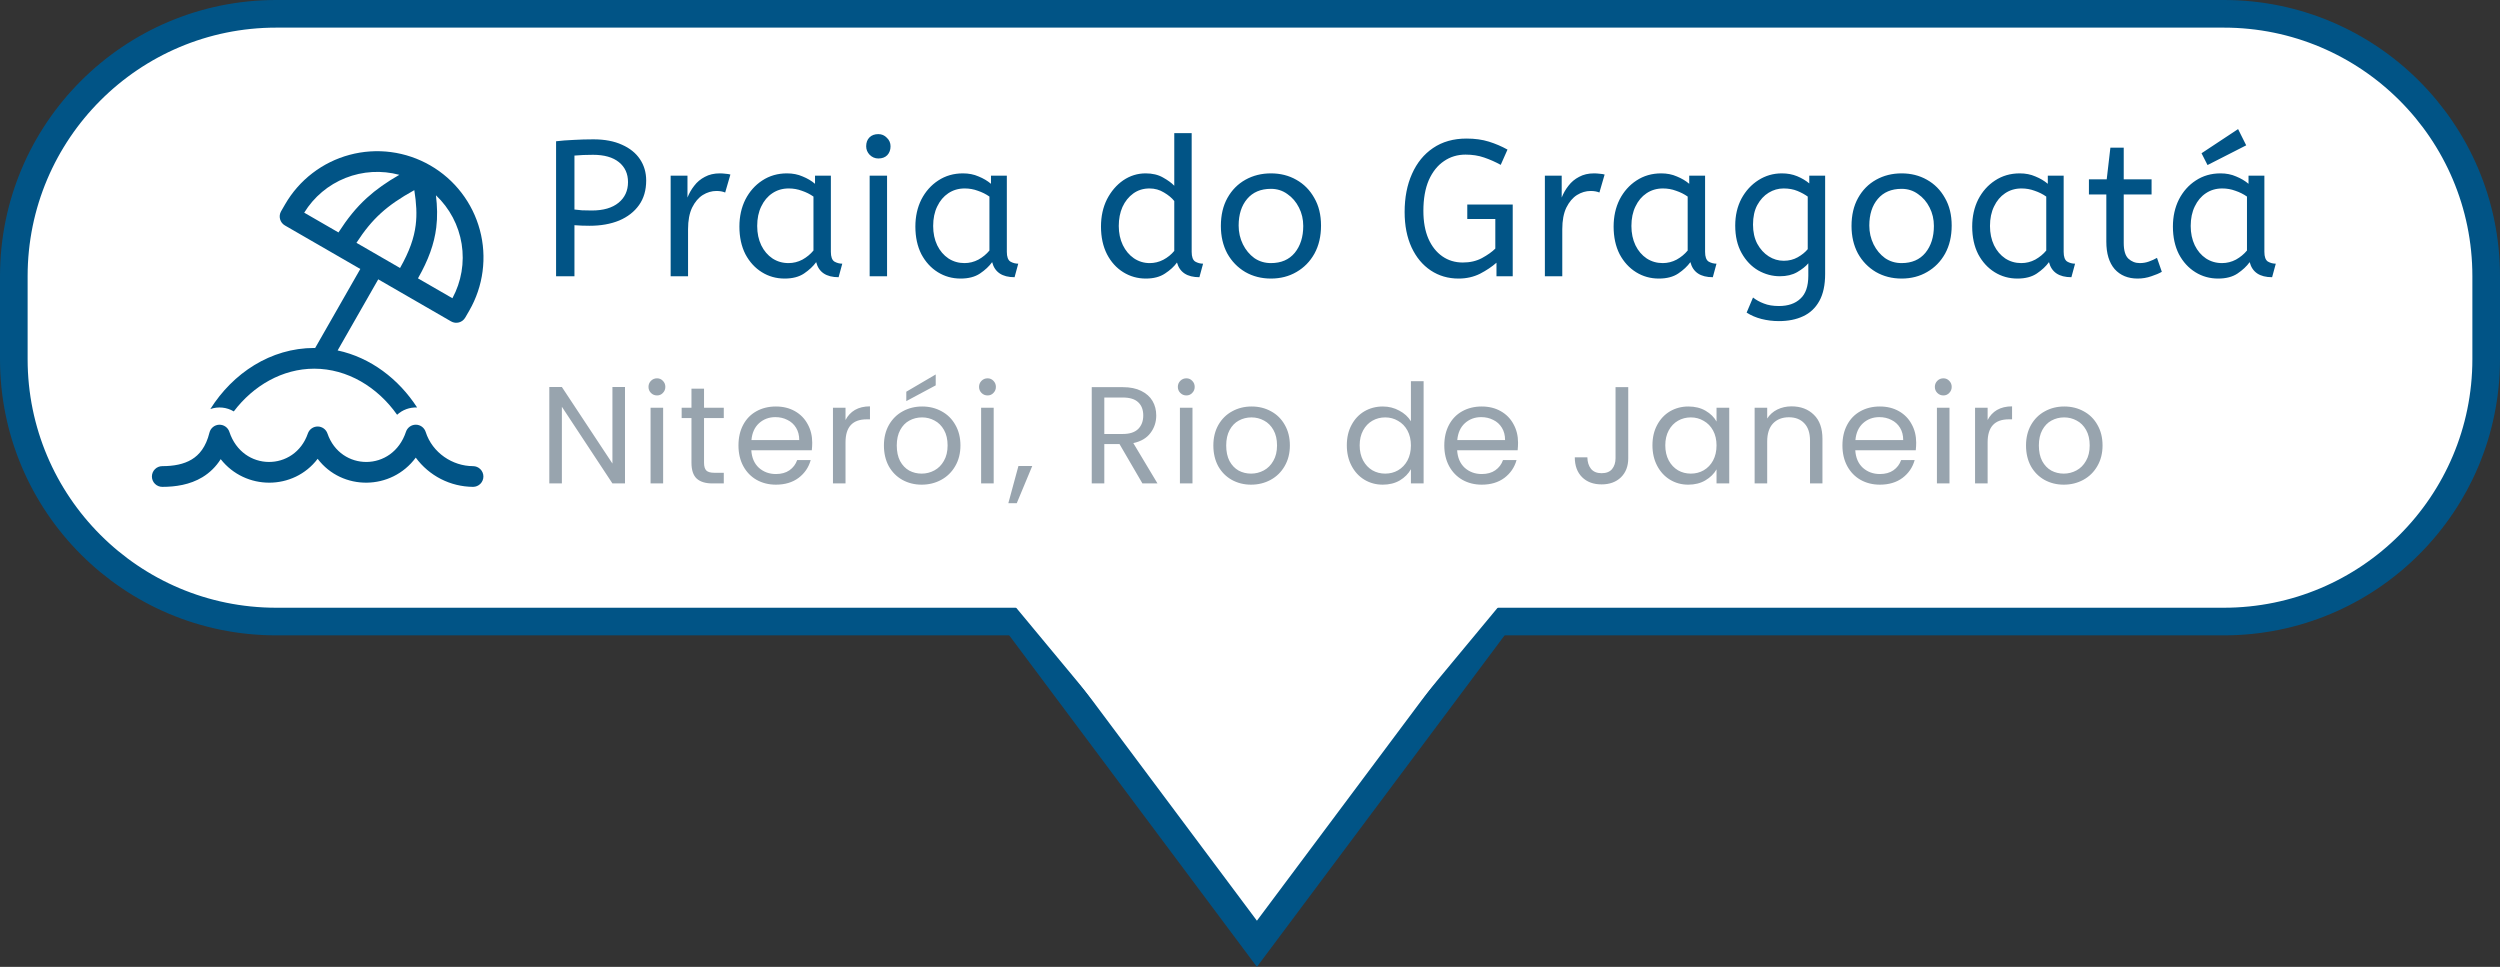 <svg width="181" height="70" viewBox="0 0 181 70" fill="none" xmlns="http://www.w3.org/2000/svg">
<rect x="0" y="0" width="181" height="70" fill="#333333" stroke="none"/>
<path d="M20 1H161C171.493 1 180 9.507 180 20V26C180 36.493 171.493 45 161 45H20C9.507 45 1 36.493 1 26V20C1 9.507 9.507 1 20 1Z" fill="url(#paint0_linear_294_264)" stroke="#015486" stroke-width="2"/>
<path d="M40.26 20V10.228C40.643 10.181 41.063 10.149 41.52 10.13C41.987 10.102 42.467 10.088 42.962 10.088C43.774 10.088 44.465 10.219 45.034 10.48C45.603 10.732 46.037 11.082 46.336 11.53C46.635 11.978 46.784 12.491 46.784 13.07C46.784 13.77 46.611 14.363 46.266 14.848C45.921 15.333 45.44 15.707 44.824 15.968C44.208 16.22 43.494 16.346 42.682 16.346C42.29 16.346 41.926 16.332 41.59 16.304V20H40.26ZM42.85 15.24C43.681 15.24 44.325 15.053 44.782 14.68C45.239 14.307 45.468 13.807 45.468 13.182C45.468 12.575 45.249 12.095 44.81 11.74C44.371 11.385 43.746 11.208 42.934 11.208C42.682 11.208 42.444 11.213 42.22 11.222C41.996 11.231 41.786 11.245 41.59 11.264V15.17C41.739 15.189 41.921 15.207 42.136 15.226C42.351 15.235 42.589 15.24 42.85 15.24ZM48.555 20V12.72H49.773V14.302C49.894 13.994 50.057 13.709 50.263 13.448C50.468 13.177 50.725 12.963 51.033 12.804C51.341 12.636 51.7 12.552 52.111 12.552C52.251 12.552 52.391 12.561 52.531 12.58C52.671 12.589 52.787 12.608 52.881 12.636L52.503 13.938C52.325 13.863 52.115 13.826 51.873 13.826C51.527 13.826 51.196 13.924 50.879 14.12C50.571 14.316 50.314 14.619 50.109 15.03C49.913 15.441 49.815 15.963 49.815 16.598V20H48.555ZM56.809 20.168C56.202 20.168 55.651 20.014 55.157 19.706C54.662 19.398 54.265 18.964 53.967 18.404C53.677 17.835 53.533 17.167 53.533 16.402C53.533 15.674 53.677 15.021 53.967 14.442C54.265 13.863 54.671 13.406 55.185 13.07C55.707 12.725 56.305 12.552 56.977 12.552C57.397 12.552 57.775 12.627 58.111 12.776C58.456 12.916 58.755 13.093 59.007 13.308V12.72H60.155V18.236C60.155 18.591 60.239 18.824 60.407 18.936C60.584 19.039 60.775 19.09 60.981 19.09L60.715 20.07C59.819 20.07 59.277 19.706 59.091 18.978C58.876 19.277 58.582 19.552 58.209 19.804C57.845 20.047 57.378 20.168 56.809 20.168ZM57.089 19.048C57.443 19.048 57.779 18.964 58.097 18.796C58.414 18.619 58.68 18.399 58.895 18.138V14.232C58.643 14.055 58.363 13.915 58.055 13.812C57.756 13.7 57.439 13.644 57.103 13.644C56.655 13.644 56.258 13.761 55.913 13.994C55.577 14.218 55.311 14.535 55.115 14.946C54.919 15.347 54.821 15.819 54.821 16.36C54.821 16.883 54.919 17.349 55.115 17.76C55.311 18.161 55.581 18.479 55.927 18.712C56.272 18.936 56.659 19.048 57.089 19.048ZM62.963 20V12.72H64.223V20H62.963ZM63.593 11.474C63.351 11.474 63.141 11.385 62.963 11.208C62.795 11.031 62.711 10.825 62.711 10.592C62.711 10.321 62.791 10.107 62.949 9.948C63.108 9.789 63.323 9.71 63.593 9.71C63.836 9.71 64.041 9.799 64.209 9.976C64.387 10.144 64.475 10.349 64.475 10.592C64.475 10.853 64.396 11.068 64.237 11.236C64.079 11.395 63.864 11.474 63.593 11.474ZM69.549 20.168C68.943 20.168 68.392 20.014 67.897 19.706C67.403 19.398 67.006 18.964 66.707 18.404C66.418 17.835 66.273 17.167 66.273 16.402C66.273 15.674 66.418 15.021 66.707 14.442C67.006 13.863 67.412 13.406 67.925 13.07C68.448 12.725 69.045 12.552 69.717 12.552C70.137 12.552 70.515 12.627 70.851 12.776C71.197 12.916 71.495 13.093 71.747 13.308V12.72H72.895V18.236C72.895 18.591 72.979 18.824 73.147 18.936C73.325 19.039 73.516 19.09 73.721 19.09L73.455 20.07C72.559 20.07 72.018 19.706 71.831 18.978C71.617 19.277 71.323 19.552 70.949 19.804C70.585 20.047 70.119 20.168 69.549 20.168ZM69.829 19.048C70.184 19.048 70.52 18.964 70.837 18.796C71.155 18.619 71.421 18.399 71.635 18.138V14.232C71.383 14.055 71.103 13.915 70.795 13.812C70.497 13.7 70.179 13.644 69.843 13.644C69.395 13.644 68.999 13.761 68.653 13.994C68.317 14.218 68.051 14.535 67.855 14.946C67.659 15.347 67.561 15.819 67.561 16.36C67.561 16.883 67.659 17.349 67.855 17.76C68.051 18.161 68.322 18.479 68.667 18.712C69.013 18.936 69.4 19.048 69.829 19.048ZM82.959 20.168C82.362 20.168 81.816 20.014 81.321 19.706C80.827 19.398 80.435 18.964 80.145 18.404C79.856 17.835 79.711 17.167 79.711 16.402C79.711 15.665 79.856 15.007 80.145 14.428C80.444 13.849 80.836 13.392 81.321 13.056C81.816 12.72 82.357 12.552 82.945 12.552C83.431 12.552 83.846 12.65 84.191 12.846C84.546 13.042 84.821 13.243 85.017 13.448V9.64H86.277V18.236C86.277 18.591 86.361 18.824 86.529 18.936C86.707 19.039 86.898 19.09 87.103 19.09L86.837 20.07C85.951 20.07 85.409 19.715 85.213 19.006C85.008 19.295 84.719 19.561 84.345 19.804C83.981 20.047 83.519 20.168 82.959 20.168ZM83.239 19.048C83.585 19.048 83.911 18.969 84.219 18.81C84.537 18.642 84.803 18.427 85.017 18.166V14.554C84.84 14.33 84.593 14.125 84.275 13.938C83.958 13.742 83.608 13.644 83.225 13.644C82.777 13.644 82.385 13.765 82.049 14.008C81.713 14.251 81.452 14.577 81.265 14.988C81.088 15.389 80.999 15.847 80.999 16.36C80.999 16.873 81.097 17.335 81.293 17.746C81.489 18.147 81.755 18.465 82.091 18.698C82.437 18.931 82.819 19.048 83.239 19.048ZM92.016 20.168C91.326 20.168 90.705 20.009 90.154 19.692C89.604 19.365 89.17 18.917 88.853 18.348C88.544 17.769 88.391 17.107 88.391 16.36C88.391 15.576 88.549 14.899 88.867 14.33C89.184 13.761 89.618 13.322 90.168 13.014C90.719 12.706 91.335 12.552 92.016 12.552C92.698 12.552 93.309 12.706 93.85 13.014C94.401 13.322 94.835 13.761 95.153 14.33C95.479 14.89 95.642 15.557 95.642 16.332C95.642 17.107 95.484 17.783 95.166 18.362C94.849 18.931 94.415 19.375 93.865 19.692C93.323 20.009 92.707 20.168 92.016 20.168ZM92.016 19.048C92.754 19.048 93.328 18.801 93.739 18.306C94.149 17.802 94.355 17.153 94.355 16.36C94.355 15.875 94.252 15.431 94.046 15.03C93.841 14.619 93.561 14.293 93.207 14.05C92.861 13.798 92.465 13.672 92.016 13.672C91.279 13.672 90.705 13.915 90.294 14.4C89.884 14.885 89.678 15.529 89.678 16.332C89.678 16.817 89.781 17.27 89.987 17.69C90.192 18.101 90.467 18.432 90.812 18.684C91.167 18.927 91.569 19.048 92.016 19.048ZM105.601 20.168C104.845 20.168 104.173 19.972 103.585 19.58C102.997 19.188 102.535 18.633 102.199 17.914C101.863 17.186 101.695 16.332 101.695 15.352C101.695 14.307 101.872 13.387 102.227 12.594C102.582 11.791 103.09 11.166 103.753 10.718C104.425 10.261 105.232 10.032 106.175 10.032C106.782 10.032 107.323 10.107 107.799 10.256C108.275 10.405 108.723 10.597 109.143 10.83L108.653 11.936C108.261 11.721 107.86 11.544 107.449 11.404C107.048 11.264 106.6 11.194 106.105 11.194C105.517 11.194 104.994 11.353 104.537 11.67C104.08 11.978 103.716 12.435 103.445 13.042C103.184 13.649 103.053 14.391 103.053 15.268C103.053 16.052 103.174 16.724 103.417 17.284C103.66 17.835 103.996 18.259 104.425 18.558C104.854 18.857 105.349 19.006 105.909 19.006C106.432 19.006 106.894 18.899 107.295 18.684C107.706 18.46 108.028 18.231 108.261 17.998V15.856H106.231V14.806H109.521V20H108.345V19.02C108.018 19.309 107.622 19.575 107.155 19.818C106.688 20.051 106.17 20.168 105.601 20.168ZM111.849 20V12.72H113.067V14.302C113.188 13.994 113.351 13.709 113.557 13.448C113.762 13.177 114.019 12.963 114.327 12.804C114.635 12.636 114.994 12.552 115.405 12.552C115.545 12.552 115.685 12.561 115.825 12.58C115.965 12.589 116.081 12.608 116.175 12.636L115.797 13.938C115.619 13.863 115.409 13.826 115.167 13.826C114.821 13.826 114.49 13.924 114.173 14.12C113.865 14.316 113.608 14.619 113.403 15.03C113.207 15.441 113.109 15.963 113.109 16.598V20H111.849ZM120.102 20.168C119.496 20.168 118.945 20.014 118.45 19.706C117.956 19.398 117.559 18.964 117.26 18.404C116.971 17.835 116.826 17.167 116.826 16.402C116.826 15.674 116.971 15.021 117.26 14.442C117.559 13.863 117.965 13.406 118.478 13.07C119.001 12.725 119.598 12.552 120.27 12.552C120.69 12.552 121.068 12.627 121.404 12.776C121.75 12.916 122.048 13.093 122.3 13.308V12.72H123.448V18.236C123.448 18.591 123.532 18.824 123.7 18.936C123.878 19.039 124.069 19.09 124.274 19.09L124.008 20.07C123.112 20.07 122.571 19.706 122.384 18.978C122.17 19.277 121.876 19.552 121.502 19.804C121.138 20.047 120.672 20.168 120.102 20.168ZM120.382 19.048C120.737 19.048 121.073 18.964 121.39 18.796C121.708 18.619 121.974 18.399 122.188 18.138V14.232C121.936 14.055 121.656 13.915 121.348 13.812C121.05 13.7 120.732 13.644 120.396 13.644C119.948 13.644 119.552 13.761 119.206 13.994C118.87 14.218 118.604 14.535 118.408 14.946C118.212 15.347 118.114 15.819 118.114 16.36C118.114 16.883 118.212 17.349 118.408 17.76C118.604 18.161 118.875 18.479 119.22 18.712C119.566 18.936 119.953 19.048 120.382 19.048ZM128.794 23.248C128.365 23.248 127.945 23.197 127.534 23.094C127.133 22.991 126.774 22.837 126.456 22.632L126.918 21.54C127.142 21.717 127.404 21.862 127.702 21.974C128.001 22.095 128.365 22.156 128.794 22.156C129.457 22.156 129.975 21.979 130.348 21.624C130.731 21.279 130.922 20.723 130.922 19.958V19.062C130.736 19.286 130.465 19.501 130.11 19.706C129.765 19.902 129.35 20 128.864 20C128.314 20 127.791 19.86 127.296 19.58C126.802 19.291 126.4 18.871 126.092 18.32C125.784 17.769 125.63 17.107 125.63 16.332C125.63 15.604 125.78 14.955 126.078 14.386C126.386 13.817 126.797 13.369 127.31 13.042C127.824 12.715 128.388 12.552 129.004 12.552C129.415 12.552 129.788 12.622 130.124 12.762C130.46 12.902 130.75 13.075 130.992 13.28V12.72H132.14V19.832C132.14 20.635 132 21.288 131.72 21.792C131.44 22.296 131.048 22.665 130.544 22.898C130.05 23.131 129.466 23.248 128.794 23.248ZM129.144 18.88C129.518 18.88 129.854 18.796 130.152 18.628C130.451 18.46 130.694 18.264 130.88 18.04V14.232C130.675 14.083 130.428 13.947 130.138 13.826C129.849 13.705 129.513 13.644 129.13 13.644C128.748 13.644 128.388 13.747 128.052 13.952C127.716 14.157 127.441 14.456 127.226 14.848C127.021 15.231 126.918 15.702 126.918 16.262C126.918 16.794 127.021 17.256 127.226 17.648C127.441 18.04 127.716 18.343 128.052 18.558C128.388 18.773 128.752 18.88 129.144 18.88ZM137.676 20.168C136.985 20.168 136.365 20.009 135.814 19.692C135.263 19.365 134.829 18.917 134.512 18.348C134.204 17.769 134.05 17.107 134.05 16.36C134.05 15.576 134.209 14.899 134.526 14.33C134.843 13.761 135.277 13.322 135.828 13.014C136.379 12.706 136.995 12.552 137.676 12.552C138.357 12.552 138.969 12.706 139.51 13.014C140.061 13.322 140.495 13.761 140.812 14.33C141.139 14.89 141.302 15.557 141.302 16.332C141.302 17.107 141.143 17.783 140.826 18.362C140.509 18.931 140.075 19.375 139.524 19.692C138.983 20.009 138.367 20.168 137.676 20.168ZM137.676 19.048C138.413 19.048 138.987 18.801 139.398 18.306C139.809 17.802 140.014 17.153 140.014 16.36C140.014 15.875 139.911 15.431 139.706 15.03C139.501 14.619 139.221 14.293 138.866 14.05C138.521 13.798 138.124 13.672 137.676 13.672C136.939 13.672 136.365 13.915 135.954 14.4C135.543 14.885 135.338 15.529 135.338 16.332C135.338 16.817 135.441 17.27 135.646 17.69C135.851 18.101 136.127 18.432 136.472 18.684C136.827 18.927 137.228 19.048 137.676 19.048ZM146.063 20.168C145.456 20.168 144.906 20.014 144.411 19.706C143.916 19.398 143.52 18.964 143.221 18.404C142.932 17.835 142.787 17.167 142.787 16.402C142.787 15.674 142.932 15.021 143.221 14.442C143.52 13.863 143.926 13.406 144.439 13.07C144.962 12.725 145.559 12.552 146.231 12.552C146.651 12.552 147.029 12.627 147.365 12.776C147.71 12.916 148.009 13.093 148.261 13.308V12.72H149.409V18.236C149.409 18.591 149.493 18.824 149.661 18.936C149.838 19.039 150.03 19.09 150.235 19.09L149.969 20.07C149.073 20.07 148.532 19.706 148.345 18.978C148.13 19.277 147.836 19.552 147.463 19.804C147.099 20.047 146.632 20.168 146.063 20.168ZM146.343 19.048C146.698 19.048 147.034 18.964 147.351 18.796C147.668 18.619 147.934 18.399 148.149 18.138V14.232C147.897 14.055 147.617 13.915 147.309 13.812C147.01 13.7 146.693 13.644 146.357 13.644C145.909 13.644 145.512 13.761 145.167 13.994C144.831 14.218 144.565 14.535 144.369 14.946C144.173 15.347 144.075 15.819 144.075 16.36C144.075 16.883 144.173 17.349 144.369 17.76C144.565 18.161 144.836 18.479 145.181 18.712C145.526 18.936 145.914 19.048 146.343 19.048ZM154.766 20.168C154.066 20.168 153.51 19.939 153.1 19.482C152.698 19.015 152.498 18.353 152.498 17.494V14.078H151.238V12.986H152.526L152.792 10.69H153.758V12.986H155.774V14.078H153.758V17.592C153.758 18.133 153.87 18.511 154.094 18.726C154.327 18.941 154.602 19.048 154.92 19.048C155.153 19.048 155.372 19.011 155.578 18.936C155.792 18.861 155.988 18.773 156.166 18.67L156.516 19.678C156.329 19.79 156.077 19.897 155.76 20C155.442 20.112 155.111 20.168 154.766 20.168ZM160.595 20.168C159.988 20.168 159.437 20.014 158.943 19.706C158.448 19.398 158.051 18.964 157.753 18.404C157.463 17.835 157.319 17.167 157.319 16.402C157.319 15.674 157.463 15.021 157.753 14.442C158.051 13.863 158.457 13.406 158.971 13.07C159.493 12.725 160.091 12.552 160.763 12.552C161.183 12.552 161.561 12.627 161.897 12.776C162.242 12.916 162.541 13.093 162.793 13.308V12.72H163.941V18.236C163.941 18.591 164.025 18.824 164.193 18.936C164.37 19.039 164.561 19.09 164.767 19.09L164.501 20.07C163.605 20.07 163.063 19.706 162.877 18.978C162.662 19.277 162.368 19.552 161.995 19.804C161.631 20.047 161.164 20.168 160.595 20.168ZM160.875 19.048C161.229 19.048 161.565 18.964 161.883 18.796C162.2 18.619 162.466 18.399 162.681 18.138V14.232C162.429 14.055 162.149 13.915 161.841 13.812C161.542 13.7 161.225 13.644 160.889 13.644C160.441 13.644 160.044 13.761 159.699 13.994C159.363 14.218 159.097 14.535 158.901 14.946C158.705 15.347 158.607 15.819 158.607 16.36C158.607 16.883 158.705 17.349 158.901 17.76C159.097 18.161 159.367 18.479 159.713 18.712C160.058 18.936 160.445 19.048 160.875 19.048ZM159.825 11.95L159.391 11.096L162.037 9.346L162.625 10.522L159.825 11.95Z" fill="#015486"/>
<path d="M45.25 35H44.34L40.68 29.45V35H39.77V28.02H40.68L44.34 33.56V28.02H45.25V35ZM47.571 28.63C47.398 28.63 47.251 28.57 47.131 28.45C47.011 28.33 46.951 28.183 46.951 28.01C46.951 27.837 47.011 27.69 47.131 27.57C47.251 27.45 47.398 27.39 47.571 27.39C47.738 27.39 47.878 27.45 47.991 27.57C48.111 27.69 48.171 27.837 48.171 28.01C48.171 28.183 48.111 28.33 47.991 28.45C47.878 28.57 47.738 28.63 47.571 28.63ZM48.011 29.52V35H47.101V29.52H48.011ZM50.972 30.27V33.5C50.972 33.767 51.029 33.957 51.142 34.07C51.255 34.177 51.452 34.23 51.732 34.23H52.402V35H51.582C51.075 35 50.696 34.883 50.442 34.65C50.189 34.417 50.062 34.033 50.062 33.5V30.27H49.352V29.52H50.062V28.14H50.972V29.52H52.402V30.27H50.972ZM58.805 32.05C58.805 32.223 58.795 32.407 58.775 32.6H54.395C54.428 33.14 54.611 33.563 54.945 33.87C55.285 34.17 55.695 34.32 56.175 34.32C56.568 34.32 56.895 34.23 57.155 34.05C57.421 33.863 57.608 33.617 57.715 33.31H58.695C58.548 33.837 58.255 34.267 57.815 34.6C57.375 34.927 56.828 35.09 56.175 35.09C55.655 35.09 55.188 34.973 54.775 34.74C54.368 34.507 54.048 34.177 53.815 33.75C53.581 33.317 53.465 32.817 53.465 32.25C53.465 31.683 53.578 31.187 53.805 30.76C54.031 30.333 54.348 30.007 54.755 29.78C55.168 29.547 55.641 29.43 56.175 29.43C56.695 29.43 57.155 29.543 57.555 29.77C57.955 29.997 58.261 30.31 58.475 30.71C58.695 31.103 58.805 31.55 58.805 32.05ZM57.865 31.86C57.865 31.513 57.788 31.217 57.635 30.97C57.481 30.717 57.271 30.527 57.005 30.4C56.745 30.267 56.455 30.2 56.135 30.2C55.675 30.2 55.281 30.347 54.955 30.64C54.635 30.933 54.451 31.34 54.405 31.86H57.865ZM61.216 30.41C61.376 30.097 61.603 29.853 61.896 29.68C62.196 29.507 62.559 29.42 62.986 29.42V30.36H62.746C61.726 30.36 61.216 30.913 61.216 32.02V35H60.306V29.52H61.216V30.41ZM66.726 35.09C66.213 35.09 65.746 34.973 65.326 34.74C64.913 34.507 64.586 34.177 64.346 33.75C64.113 33.317 63.996 32.817 63.996 32.25C63.996 31.69 64.116 31.197 64.356 30.77C64.603 30.337 64.936 30.007 65.356 29.78C65.776 29.547 66.246 29.43 66.766 29.43C67.286 29.43 67.756 29.547 68.176 29.78C68.596 30.007 68.926 30.333 69.166 30.76C69.413 31.187 69.536 31.683 69.536 32.25C69.536 32.817 69.41 33.317 69.156 33.75C68.91 34.177 68.573 34.507 68.146 34.74C67.72 34.973 67.246 35.09 66.726 35.09ZM66.726 34.29C67.053 34.29 67.36 34.213 67.646 34.06C67.933 33.907 68.163 33.677 68.336 33.37C68.516 33.063 68.606 32.69 68.606 32.25C68.606 31.81 68.52 31.437 68.346 31.13C68.173 30.823 67.946 30.597 67.666 30.45C67.386 30.297 67.083 30.22 66.756 30.22C66.423 30.22 66.116 30.297 65.836 30.45C65.563 30.597 65.343 30.823 65.176 31.13C65.01 31.437 64.926 31.81 64.926 32.25C64.926 32.697 65.006 33.073 65.166 33.38C65.333 33.687 65.553 33.917 65.826 34.07C66.1 34.217 66.4 34.29 66.726 34.29ZM67.746 27.9L65.616 29.04V28.36L67.746 27.11V27.9ZM71.503 28.63C71.33 28.63 71.183 28.57 71.063 28.45C70.943 28.33 70.883 28.183 70.883 28.01C70.883 27.837 70.943 27.69 71.063 27.57C71.183 27.45 71.33 27.39 71.503 27.39C71.67 27.39 71.81 27.45 71.923 27.57C72.043 27.69 72.103 27.837 72.103 28.01C72.103 28.183 72.043 28.33 71.923 28.45C71.81 28.57 71.67 28.63 71.503 28.63ZM71.943 29.52V35H71.033V29.52H71.943ZM74.734 33.74L73.614 36.43H73.004L73.734 33.74H74.734ZM82.712 35L81.052 32.15H79.952V35H79.042V28.03H81.292C81.819 28.03 82.262 28.12 82.622 28.3C82.989 28.48 83.262 28.723 83.442 29.03C83.622 29.337 83.712 29.687 83.712 30.08C83.712 30.56 83.572 30.983 83.292 31.35C83.019 31.717 82.606 31.96 82.052 32.08L83.802 35H82.712ZM79.952 31.42H81.292C81.786 31.42 82.156 31.3 82.402 31.06C82.649 30.813 82.772 30.487 82.772 30.08C82.772 29.667 82.649 29.347 82.402 29.12C82.162 28.893 81.792 28.78 81.292 28.78H79.952V31.42ZM85.896 28.63C85.723 28.63 85.576 28.57 85.456 28.45C85.336 28.33 85.276 28.183 85.276 28.01C85.276 27.837 85.336 27.69 85.456 27.57C85.576 27.45 85.723 27.39 85.896 27.39C86.063 27.39 86.203 27.45 86.316 27.57C86.436 27.69 86.496 27.837 86.496 28.01C86.496 28.183 86.436 28.33 86.316 28.45C86.203 28.57 86.063 28.63 85.896 28.63ZM86.336 29.52V35H85.426V29.52H86.336ZM90.577 35.09C90.064 35.09 89.597 34.973 89.177 34.74C88.764 34.507 88.437 34.177 88.197 33.75C87.964 33.317 87.847 32.817 87.847 32.25C87.847 31.69 87.967 31.197 88.207 30.77C88.454 30.337 88.787 30.007 89.207 29.78C89.627 29.547 90.097 29.43 90.617 29.43C91.137 29.43 91.607 29.547 92.027 29.78C92.447 30.007 92.777 30.333 93.017 30.76C93.264 31.187 93.387 31.683 93.387 32.25C93.387 32.817 93.26 33.317 93.007 33.75C92.76 34.177 92.424 34.507 91.997 34.74C91.57 34.973 91.097 35.09 90.577 35.09ZM90.577 34.29C90.904 34.29 91.21 34.213 91.497 34.06C91.784 33.907 92.014 33.677 92.187 33.37C92.367 33.063 92.457 32.69 92.457 32.25C92.457 31.81 92.371 31.437 92.197 31.13C92.024 30.823 91.797 30.597 91.517 30.45C91.237 30.297 90.934 30.22 90.607 30.22C90.274 30.22 89.967 30.297 89.687 30.45C89.414 30.597 89.194 30.823 89.027 31.13C88.861 31.437 88.777 31.81 88.777 32.25C88.777 32.697 88.857 33.073 89.017 33.38C89.184 33.687 89.404 33.917 89.677 34.07C89.951 34.217 90.251 34.29 90.577 34.29ZM97.51 32.24C97.51 31.68 97.623 31.19 97.85 30.77C98.076 30.343 98.386 30.013 98.78 29.78C99.18 29.547 99.626 29.43 100.12 29.43C100.546 29.43 100.943 29.53 101.31 29.73C101.676 29.923 101.956 30.18 102.15 30.5V27.6H103.07V35H102.15V33.97C101.97 34.297 101.703 34.567 101.35 34.78C100.996 34.987 100.583 35.09 100.11 35.09C99.623 35.09 99.18 34.97 98.78 34.73C98.386 34.49 98.076 34.153 97.85 33.72C97.623 33.287 97.51 32.793 97.51 32.24ZM102.15 32.25C102.15 31.837 102.066 31.477 101.9 31.17C101.733 30.863 101.506 30.63 101.22 30.47C100.94 30.303 100.63 30.22 100.29 30.22C99.95 30.22 99.64 30.3 99.36 30.46C99.08 30.62 98.856 30.853 98.69 31.16C98.523 31.467 98.44 31.827 98.44 32.24C98.44 32.66 98.523 33.027 98.69 33.34C98.856 33.647 99.08 33.883 99.36 34.05C99.64 34.21 99.95 34.29 100.29 34.29C100.63 34.29 100.94 34.21 101.22 34.05C101.506 33.883 101.733 33.647 101.9 33.34C102.066 33.027 102.15 32.663 102.15 32.25ZM109.907 32.05C109.907 32.223 109.897 32.407 109.877 32.6H105.497C105.531 33.14 105.714 33.563 106.047 33.87C106.387 34.17 106.797 34.32 107.277 34.32C107.671 34.32 107.997 34.23 108.257 34.05C108.524 33.863 108.711 33.617 108.817 33.31H109.797C109.651 33.837 109.357 34.267 108.917 34.6C108.477 34.927 107.931 35.09 107.277 35.09C106.757 35.09 106.291 34.973 105.877 34.74C105.471 34.507 105.151 34.177 104.917 33.75C104.684 33.317 104.567 32.817 104.567 32.25C104.567 31.683 104.681 31.187 104.907 30.76C105.134 30.333 105.451 30.007 105.857 29.78C106.271 29.547 106.744 29.43 107.277 29.43C107.797 29.43 108.257 29.543 108.657 29.77C109.057 29.997 109.364 30.31 109.577 30.71C109.797 31.103 109.907 31.55 109.907 32.05ZM108.967 31.86C108.967 31.513 108.891 31.217 108.737 30.97C108.584 30.717 108.374 30.527 108.107 30.4C107.847 30.267 107.557 30.2 107.237 30.2C106.777 30.2 106.384 30.347 106.057 30.64C105.737 30.933 105.554 31.34 105.507 31.86H108.967ZM117.885 28.03V33.18C117.885 33.753 117.708 34.213 117.355 34.56C117.001 34.9 116.535 35.07 115.955 35.07C115.368 35.07 114.898 34.897 114.545 34.55C114.191 34.197 114.015 33.717 114.015 33.11H114.925C114.931 33.45 115.018 33.727 115.185 33.94C115.358 34.153 115.615 34.26 115.955 34.26C116.295 34.26 116.548 34.16 116.715 33.96C116.881 33.753 116.965 33.493 116.965 33.18V28.03H117.885ZM119.637 32.24C119.637 31.68 119.751 31.19 119.977 30.77C120.204 30.343 120.514 30.013 120.907 29.78C121.307 29.547 121.751 29.43 122.237 29.43C122.717 29.43 123.134 29.533 123.487 29.74C123.841 29.947 124.104 30.207 124.277 30.52V29.52H125.197V35H124.277V33.98C124.097 34.3 123.827 34.567 123.467 34.78C123.114 34.987 122.701 35.09 122.227 35.09C121.741 35.09 121.301 34.97 120.907 34.73C120.514 34.49 120.204 34.153 119.977 33.72C119.751 33.287 119.637 32.793 119.637 32.24ZM124.277 32.25C124.277 31.837 124.194 31.477 124.027 31.17C123.861 30.863 123.634 30.63 123.347 30.47C123.067 30.303 122.757 30.22 122.417 30.22C122.077 30.22 121.767 30.3 121.487 30.46C121.207 30.62 120.984 30.853 120.817 31.16C120.651 31.467 120.567 31.827 120.567 32.24C120.567 32.66 120.651 33.027 120.817 33.34C120.984 33.647 121.207 33.883 121.487 34.05C121.767 34.21 122.077 34.29 122.417 34.29C122.757 34.29 123.067 34.21 123.347 34.05C123.634 33.883 123.861 33.647 124.027 33.34C124.194 33.027 124.277 32.663 124.277 32.25ZM129.705 29.42C130.372 29.42 130.912 29.623 131.325 30.03C131.739 30.43 131.945 31.01 131.945 31.77V35H131.045V31.9C131.045 31.353 130.909 30.937 130.635 30.65C130.362 30.357 129.989 30.21 129.515 30.21C129.035 30.21 128.652 30.36 128.365 30.66C128.085 30.96 127.945 31.397 127.945 31.97V35H127.035V29.52H127.945V30.3C128.125 30.02 128.369 29.803 128.675 29.65C128.989 29.497 129.332 29.42 129.705 29.42ZM138.732 32.05C138.732 32.223 138.722 32.407 138.702 32.6H134.322C134.355 33.14 134.538 33.563 134.872 33.87C135.212 34.17 135.622 34.32 136.102 34.32C136.495 34.32 136.822 34.23 137.082 34.05C137.348 33.863 137.535 33.617 137.642 33.31H138.622C138.475 33.837 138.182 34.267 137.742 34.6C137.302 34.927 136.755 35.09 136.102 35.09C135.582 35.09 135.115 34.973 134.702 34.74C134.295 34.507 133.975 34.177 133.742 33.75C133.508 33.317 133.392 32.817 133.392 32.25C133.392 31.683 133.505 31.187 133.732 30.76C133.958 30.333 134.275 30.007 134.682 29.78C135.095 29.547 135.568 29.43 136.102 29.43C136.622 29.43 137.082 29.543 137.482 29.77C137.882 29.997 138.188 30.31 138.402 30.71C138.622 31.103 138.732 31.55 138.732 32.05ZM137.792 31.86C137.792 31.513 137.715 31.217 137.562 30.97C137.408 30.717 137.198 30.527 136.932 30.4C136.672 30.267 136.382 30.2 136.062 30.2C135.602 30.2 135.208 30.347 134.882 30.64C134.562 30.933 134.378 31.34 134.332 31.86H137.792ZM140.703 28.63C140.53 28.63 140.383 28.57 140.263 28.45C140.143 28.33 140.083 28.183 140.083 28.01C140.083 27.837 140.143 27.69 140.263 27.57C140.383 27.45 140.53 27.39 140.703 27.39C140.87 27.39 141.01 27.45 141.123 27.57C141.243 27.69 141.303 27.837 141.303 28.01C141.303 28.183 141.243 28.33 141.123 28.45C141.01 28.57 140.87 28.63 140.703 28.63ZM141.143 29.52V35H140.233V29.52H141.143ZM143.904 30.41C144.064 30.097 144.29 29.853 144.584 29.68C144.884 29.507 145.247 29.42 145.674 29.42V30.36H145.434C144.414 30.36 143.904 30.913 143.904 32.02V35H142.994V29.52H143.904V30.41ZM149.414 35.09C148.901 35.09 148.434 34.973 148.014 34.74C147.601 34.507 147.274 34.177 147.034 33.75C146.801 33.317 146.684 32.817 146.684 32.25C146.684 31.69 146.804 31.197 147.044 30.77C147.291 30.337 147.624 30.007 148.044 29.78C148.464 29.547 148.934 29.43 149.454 29.43C149.974 29.43 150.444 29.547 150.864 29.78C151.284 30.007 151.614 30.333 151.854 30.76C152.101 31.187 152.224 31.683 152.224 32.25C152.224 32.817 152.098 33.317 151.844 33.75C151.598 34.177 151.261 34.507 150.834 34.74C150.408 34.973 149.934 35.09 149.414 35.09ZM149.414 34.29C149.741 34.29 150.048 34.213 150.334 34.06C150.621 33.907 150.851 33.677 151.024 33.37C151.204 33.063 151.294 32.69 151.294 32.25C151.294 31.81 151.208 31.437 151.034 31.13C150.861 30.823 150.634 30.597 150.354 30.45C150.074 30.297 149.771 30.22 149.444 30.22C149.111 30.22 148.804 30.297 148.524 30.45C148.251 30.597 148.031 30.823 147.864 31.13C147.698 31.437 147.614 31.81 147.614 32.25C147.614 32.697 147.694 33.073 147.854 33.38C148.021 33.687 148.241 33.917 148.514 34.07C148.788 34.217 149.088 34.29 149.414 34.29Z" fill="#98A4AE"/>
<path d="M73.943 45.5L108.058 45.5L91.001 68.33L73.943 45.5Z" fill="white" stroke="#015486" stroke-width="2"/>
<path d="M91 65L71.081 41L110.919 41L91 65Z" fill="white"/>
<path d="M31.155 11.978C30.28 11.473 29.313 11.144 28.311 11.012C27.309 10.88 26.291 10.947 25.314 11.209C24.338 11.47 23.422 11.921 22.62 12.537C21.818 13.152 21.145 13.92 20.64 14.795L20.35 15.297C20.251 15.469 20.224 15.674 20.276 15.866C20.327 16.058 20.453 16.222 20.625 16.321L26.086 19.474L22.818 25.194L22.75 25.193C19.592 25.193 16.857 27.025 15.228 29.615C15.506 29.517 15.803 29.481 16.096 29.511C16.39 29.541 16.673 29.635 16.926 29.787C18.338 27.921 20.444 26.693 22.75 26.693C25.154 26.693 27.341 28.028 28.75 30.029C28.945 29.85 29.173 29.711 29.422 29.621C29.671 29.53 29.936 29.49 30.2 29.503C28.869 27.445 26.833 25.883 24.444 25.372L27.385 20.224L32.658 23.269C32.743 23.318 32.838 23.35 32.935 23.363C33.033 23.376 33.132 23.369 33.227 23.344C33.323 23.318 33.412 23.274 33.49 23.214C33.568 23.154 33.634 23.079 33.683 22.994L33.973 22.493C34.478 21.618 34.807 20.651 34.938 19.649C35.071 18.647 35.004 17.628 34.742 16.652C34.48 15.675 34.029 14.76 33.413 13.958C32.798 13.156 32.031 12.483 31.155 11.978ZM28.965 19.404L25.807 17.58C26.379 16.699 26.923 16.028 27.575 15.435C28.21 14.857 28.968 14.335 29.996 13.767C30.148 14.722 30.194 15.517 30.096 16.297C29.98 17.229 29.651 18.19 28.963 19.403M30.261 20.153C31.021 18.815 31.437 17.663 31.584 16.483C31.681 15.709 31.659 14.945 31.562 14.138C32.554 15.076 33.208 16.315 33.424 17.663C33.639 19.01 33.404 20.392 32.755 21.592L30.261 20.153ZM26.565 14.325C25.775 15.044 25.14 15.844 24.505 16.829L22.025 15.397C22.725 14.259 23.773 13.378 25.014 12.884C26.255 12.391 27.622 12.311 28.912 12.657C27.983 13.192 27.227 13.722 26.565 14.325ZM16.605 31.263C16.554 31.109 16.454 30.975 16.32 30.883C16.186 30.79 16.026 30.744 15.863 30.75C15.701 30.757 15.545 30.816 15.419 30.919C15.293 31.022 15.204 31.163 15.165 31.321C14.91 32.363 14.427 32.935 13.877 33.267C13.301 33.615 12.567 33.749 11.748 33.749C11.549 33.749 11.358 33.828 11.218 33.969C11.077 34.109 10.998 34.3 10.998 34.499C10.998 34.698 11.077 34.889 11.218 35.029C11.358 35.17 11.549 35.249 11.748 35.249C12.705 35.249 13.748 35.097 14.652 34.551C15.191 34.225 15.646 33.777 15.979 33.242C17.768 35.524 21.261 35.512 22.998 33.218C24.763 35.548 28.338 35.524 30.101 33.132C30.58 33.783 31.204 34.314 31.924 34.682C32.644 35.049 33.44 35.243 34.248 35.249C34.447 35.249 34.638 35.17 34.778 35.029C34.919 34.889 34.998 34.698 34.998 34.499C34.998 34.3 34.919 34.109 34.778 33.969C34.638 33.828 34.447 33.749 34.248 33.749C32.773 33.749 31.303 32.789 30.818 31.271C30.77 31.12 30.675 30.988 30.548 30.894C30.42 30.8 30.266 30.749 30.108 30.748C29.949 30.747 29.794 30.797 29.666 30.889C29.537 30.982 29.441 31.113 29.391 31.263C28.428 34.172 24.653 34.135 23.707 31.384C23.656 31.236 23.561 31.108 23.433 31.018C23.306 30.927 23.154 30.879 22.998 30.879C22.842 30.879 22.69 30.927 22.563 31.018C22.436 31.108 22.34 31.236 22.289 31.384C21.343 34.135 17.569 34.171 16.605 31.263Z" fill="#015486"/>
<defs>
<linearGradient id="paint0_linear_294_264" x1="179.069" y1="0.749" x2="-69.282" y2="206.234" gradientUnits="userSpaceOnUse">
<stop stop-color="white"/>
</linearGradient>
</defs>
</svg>
